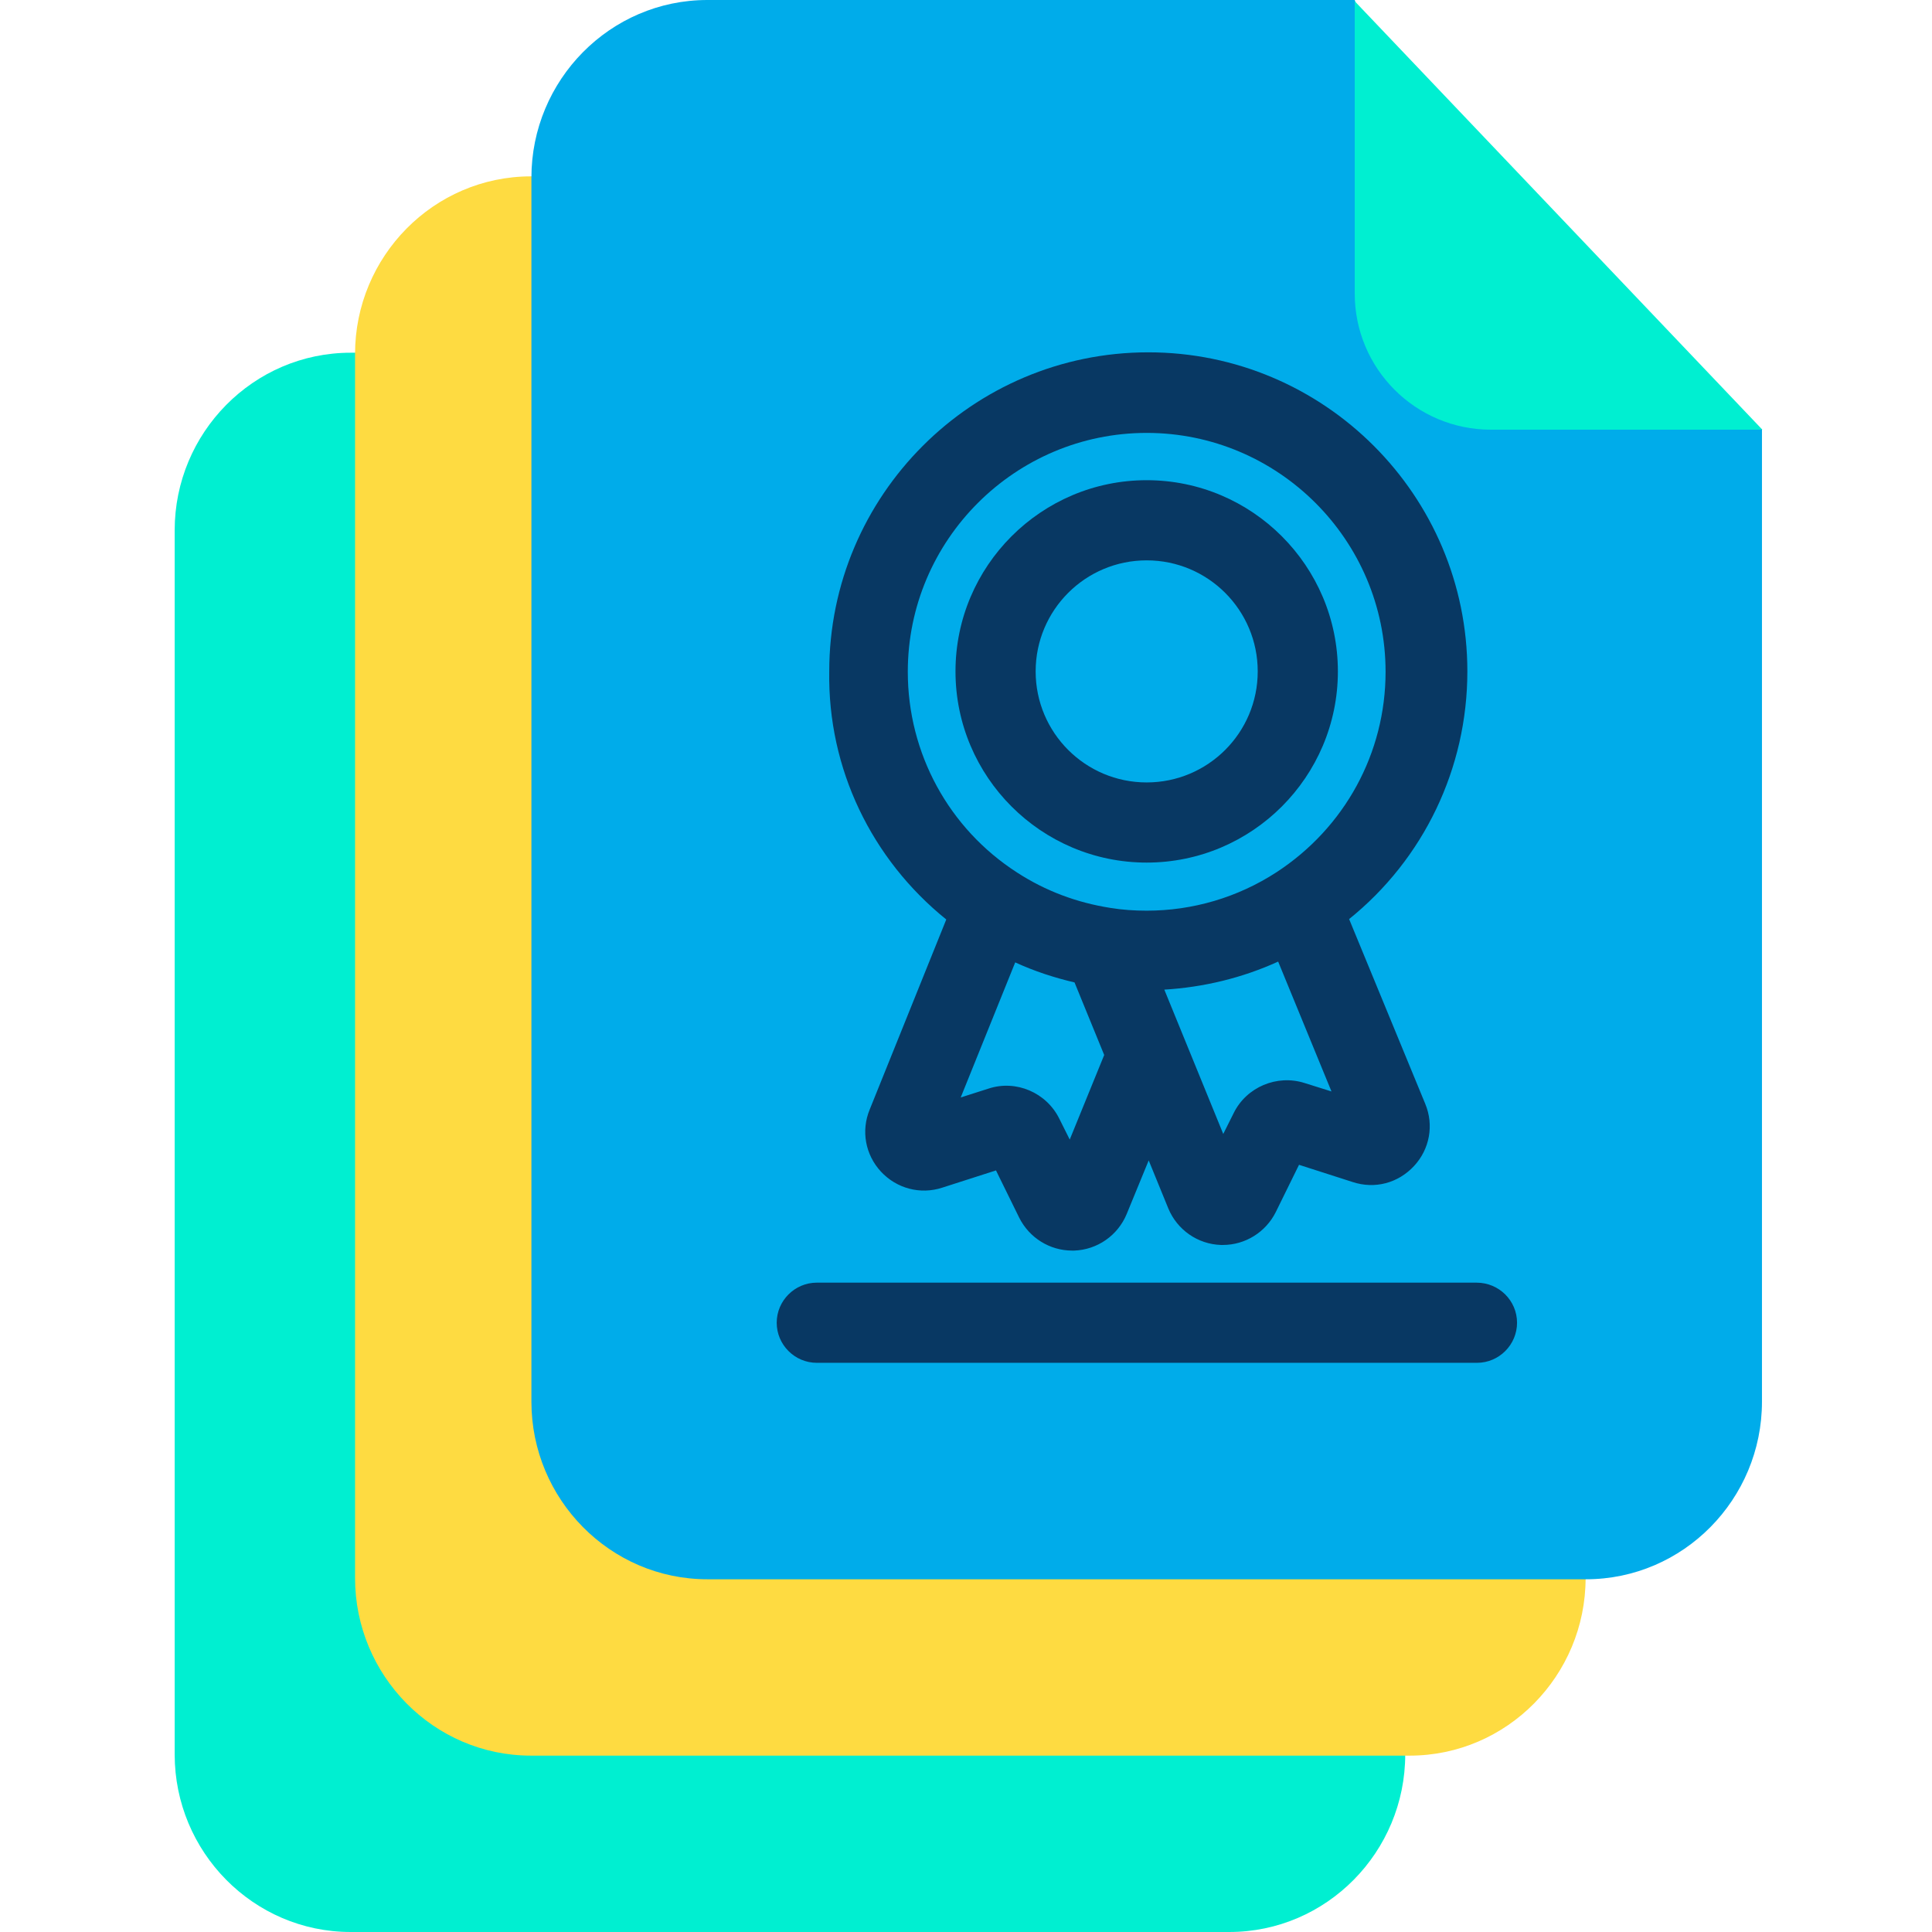 <svg height="638pt" viewBox="-57 0 638 638.751" width="638pt" xmlns="http://www.w3.org/2000/svg"><path d="m317.5 238.539-44.926-121.922h-214.023c-32.199 0-58.176 26.508-58.176 58.707v404.719c0 32.203 25.977 58.707 58.176 58.707h290.488c32.203 0 58.176-26.504 58.176-58.707v-321.496zm0 0" fill="#00efd1"/><path d="m377.133 180.23-44.926-121.922h-214.02c-32.203 0-58.176 26.508-58.176 58.707v404.719c0 32.203 25.973 58.707 58.176 58.707h290.484c32.203 0 58.18-26.504 58.18-58.707v-321.496zm0 0" fill="#fedb41"/><path d="m435.441 121.918-44.926-121.918h-214.02c-32.203 0-58.176 26.504-58.176 58.707v404.719c0 32.203 25.973 58.707 58.176 58.707h290.488c32.199 0 58.176-26.504 58.176-58.707v-321.496zm0 0" fill="#00acea"/><path d="m390.516.398 134.777 141.664h-89.719c-24.914 0-45.059-20.145-45.059-45.055zm0 0" fill="#00efd1"/><g fill="#083863"><path d="m430.805 424.066h-218.129c-7.293 0-13.258 5.961-13.258 13.254 0 7.289 5.965 13.25 13.258 13.25h218.258c7.293 0 13.25-5.961 13.25-13.25 0-7.293-5.957-13.254-13.379-13.254zm0 0"/><path d="m321.738 285.184c34.855 0 63.211-28.355 63.211-63.211 0-34.852-28.355-63.211-63.211-63.211-34.852 0-63.211 28.359-63.211 63.211 0 34.855 28.359 63.211 63.211 63.211zm0-99.922c20.273 0 36.711 16.434 36.711 36.711s-16.438 36.711-36.711 36.711c-20.277 0-36.711-16.434-36.711-36.711s16.434-36.711 36.711-36.711zm0 0"/><path d="m255.477 304-25.312 62.816c-2.914 7.023-1.457 14.977 3.715 20.543 5.164 5.562 12.98 7.684 20.273 5.301l17.758-5.703 7.684 15.641c3.316 6.625 10.074 10.867 17.496 10.867h.664c7.684-.266 14.445-5.035 17.359-12.062l7.289-17.754 6.492 15.902c2.918 7.023 9.672 11.793 17.363 12.055h.66c7.422 0 14.18-4.238 17.492-10.859l7.691-15.641 17.75 5.699c7.293 2.387 14.977.398 20.277-5.305 5.172-5.562 6.629-13.512 3.711-20.539l-25.176-61.094c24.648-19.875 39.094-49.824 39.094-81.895 0-58.176-47.309-105.488-105.488-105.488-58.176 0-105.484 47.312-105.484 105.488-.531 32.203 14.043 62.148 38.691 82.027zm40.82 72.758-3.445-6.891c-4.246-8.617-14.312-12.988-23.461-9.941l-9.141 2.914 18.02-44.66c6.363 2.922 12.855 5.039 19.613 6.629l9.809 23.988zm77.656-18.688c-9.145-2.914-19.219 1.324-23.457 9.941l-3.445 6.891-19.484-47.711c12.988-.793 25.711-3.84 37.637-9.273l17.629 42.934zm-52.215-214.945c43.465 0 78.98 35.379 78.98 78.98 0 26.898-13.516 51.551-36.047 66.262-12.852 8.348-27.695 12.719-42.934 12.719-3.977 0-8.082-.262-12.059-.926-11-1.727-21.336-5.566-30.746-11.66-22.664-14.578-36.176-39.496-36.176-66.395 0-43.602 35.512-78.98 78.98-78.98zm0 0"/></g></svg>